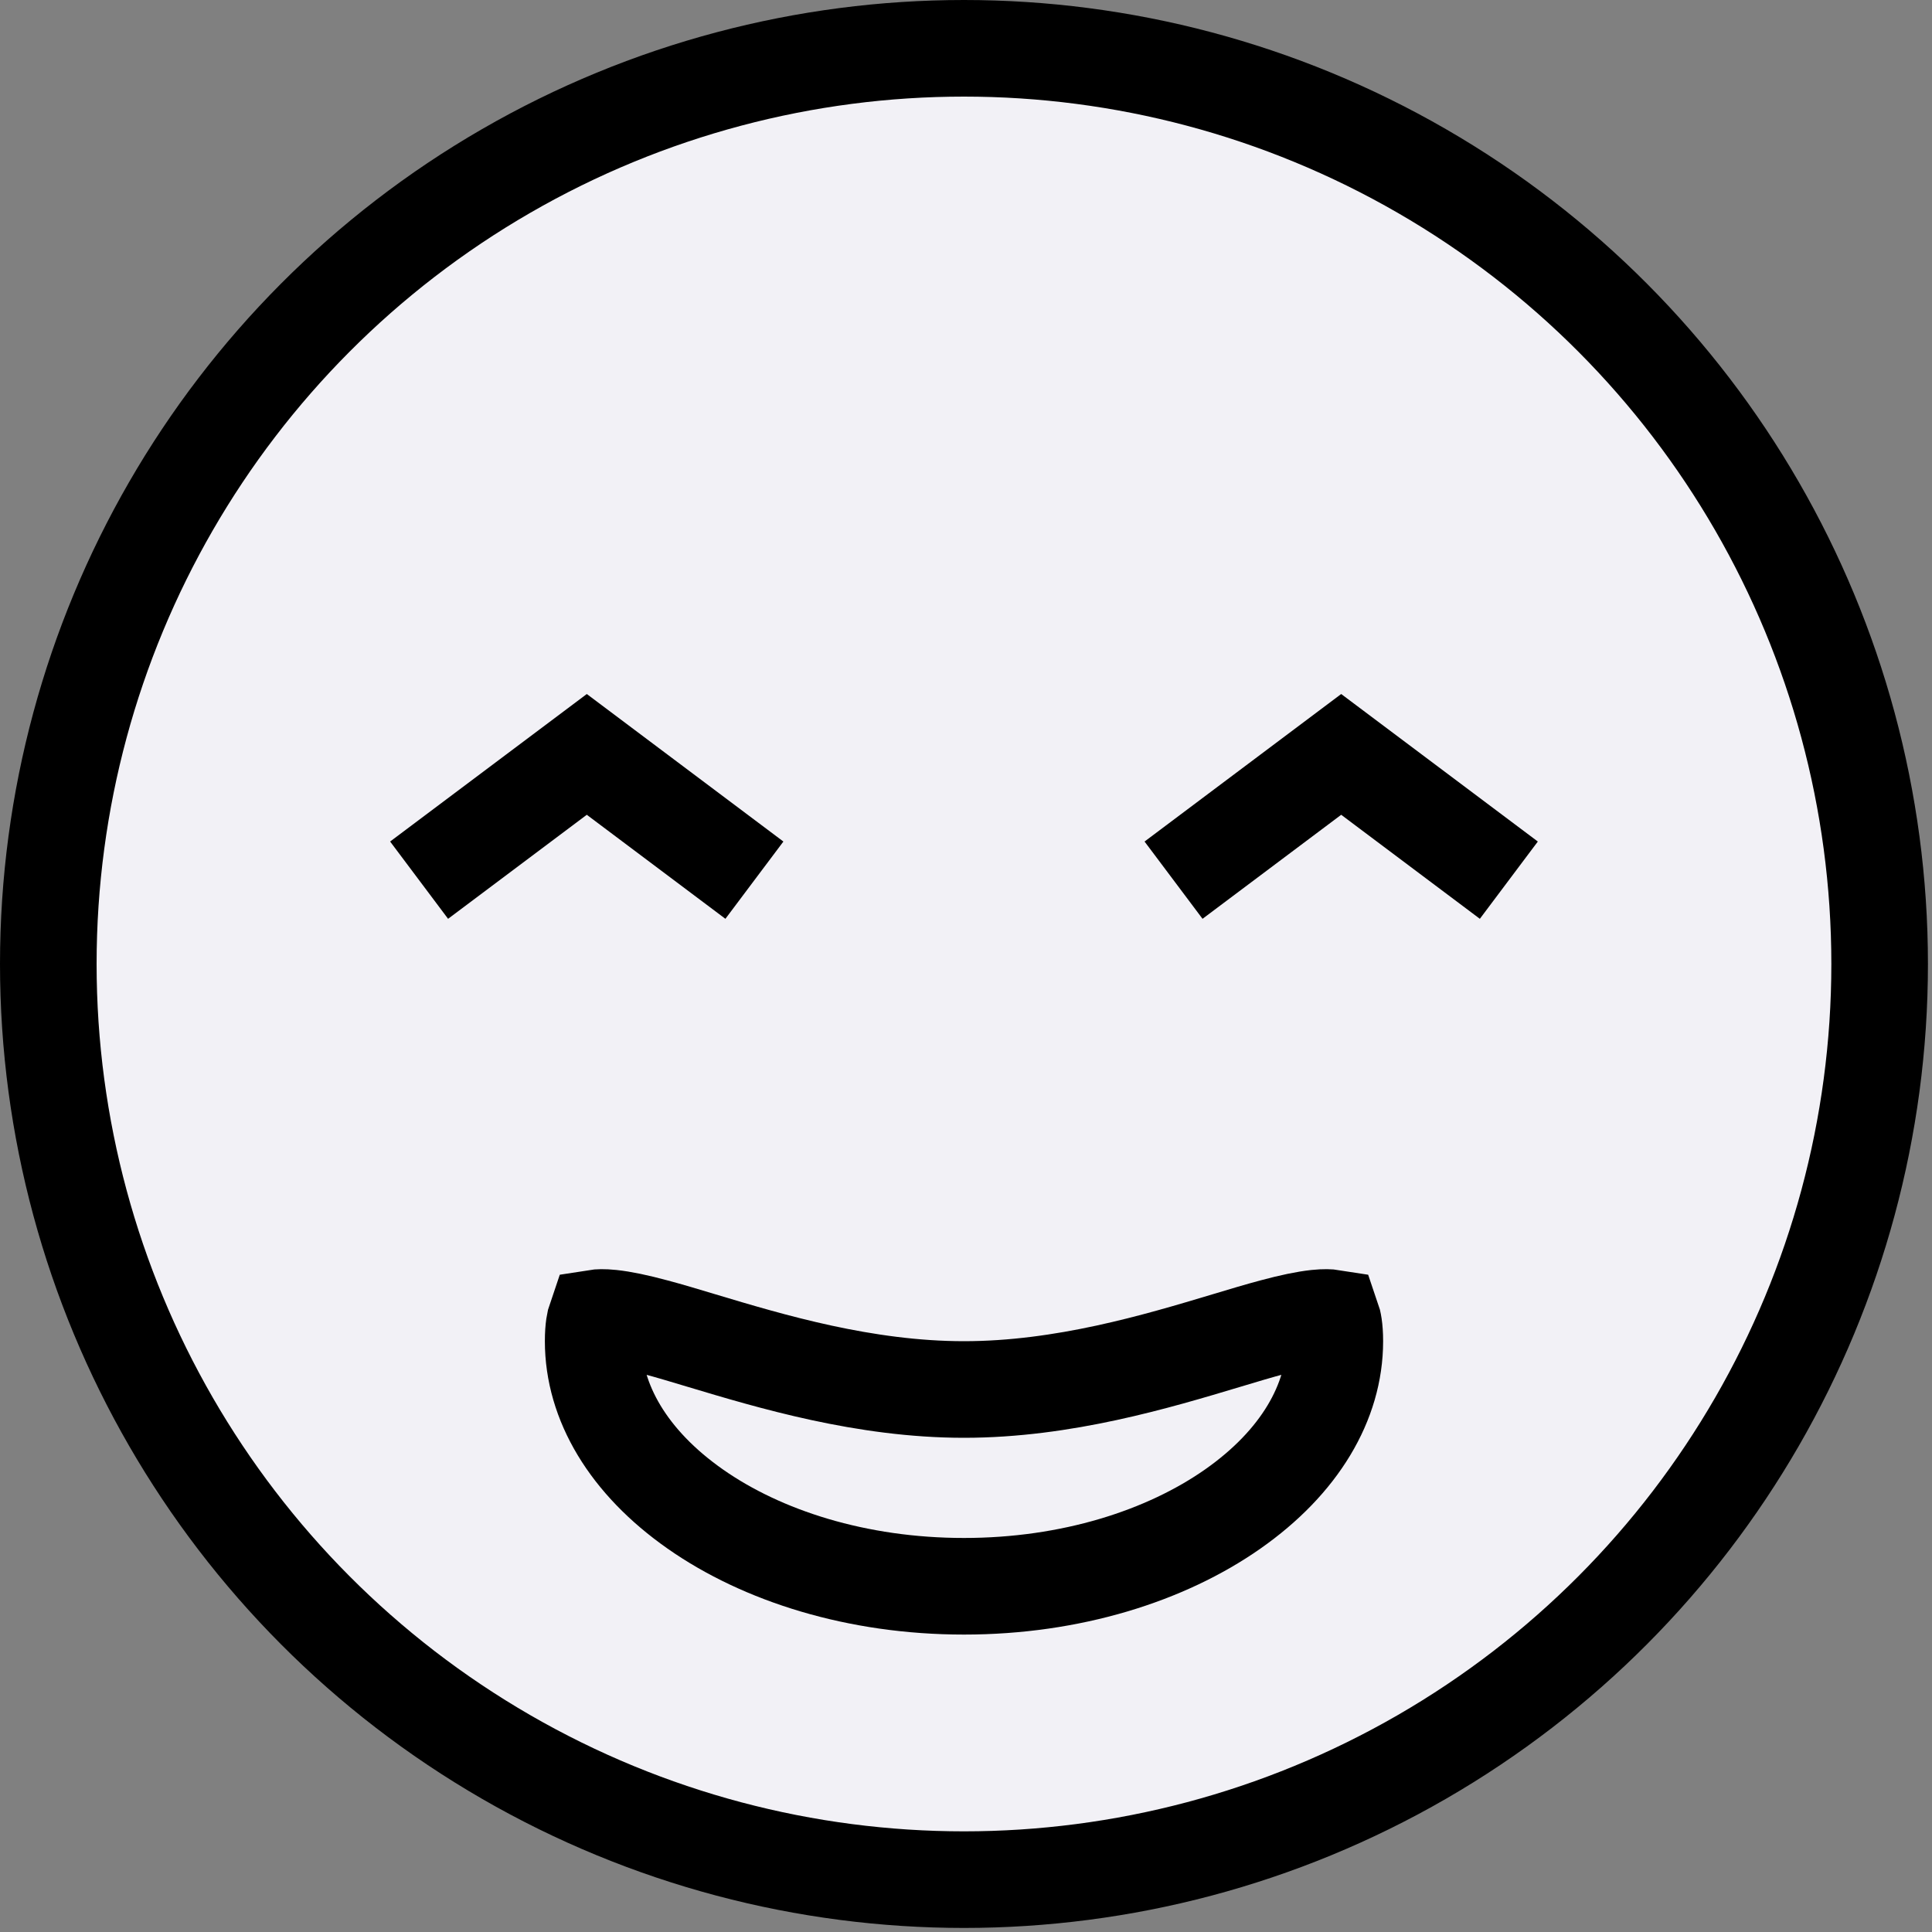 <svg width="40" height="40" viewBox="0 0 40 40" fill="none" xmlns="http://www.w3.org/2000/svg">
<rect x="0" y="0" width="40" height="40" fill="#808080" stroke="none"/>
<circle cx="19.958" cy="19.958" r="18.958" fill="#F2F1F6" stroke="black" stroke-width="2"/>
<path d="M27.636 27.768C27.636 29.029 26.907 30.273 25.521 31.244C24.138 32.212 22.174 32.842 19.958 32.842C17.742 32.842 15.778 32.212 14.396 31.244C13.01 30.273 12.281 29.029 12.281 27.768C12.281 27.491 12.315 27.348 12.337 27.285C12.387 27.277 12.486 27.27 12.658 27.288C12.893 27.313 13.189 27.375 13.564 27.476C13.85 27.552 14.173 27.649 14.528 27.756C15.957 28.185 17.899 28.768 19.958 28.768C22.017 28.768 23.959 28.185 25.388 27.756C25.743 27.649 26.067 27.552 26.352 27.476C26.728 27.375 27.024 27.313 27.258 27.288C27.43 27.27 27.529 27.277 27.579 27.285C27.601 27.348 27.636 27.491 27.636 27.768Z" fill="#F2F1F6" stroke="black" stroke-width="2"/>
<path d="M24.297 18.223L27.768 15.619L31.239 18.223" stroke="black" stroke-width="2"/>
<path d="M8.677 18.223L12.149 15.619L15.619 18.223" stroke="black" stroke-width="2"/>
</svg>
